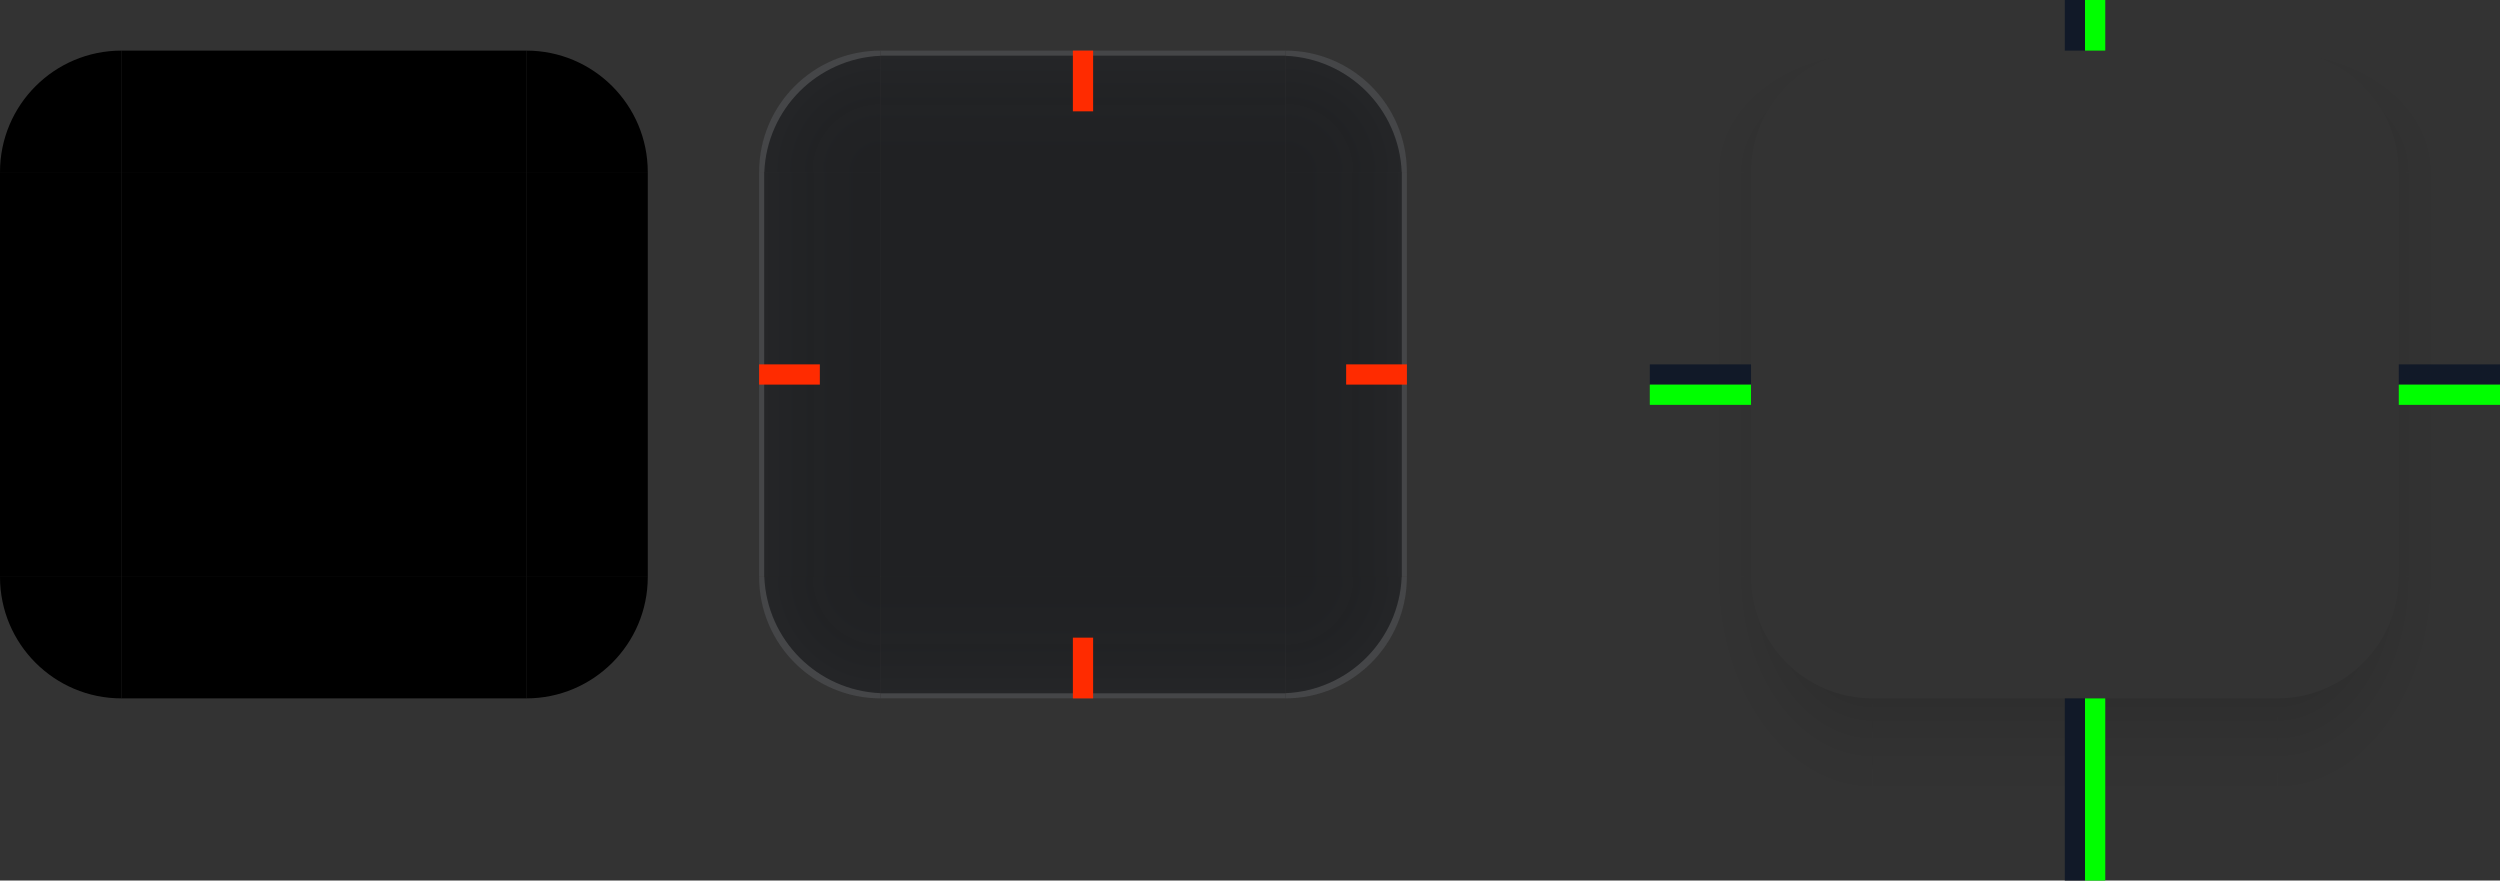 <?xml version="1.0" encoding="UTF-8" standalone="no"?>
<svg
   width="494"
   height="174"
   version="1"
   id="svg20"
   sodipodi:docname="background.svg"
   inkscape:version="1.3.2 (091e20ef0f, 2023-11-25)"
   xmlns:inkscape="http://www.inkscape.org/namespaces/inkscape"
   xmlns:sodipodi="http://sodipodi.sourceforge.net/DTD/sodipodi-0.dtd"
   xmlns:xlink="http://www.w3.org/1999/xlink"
   xmlns="http://www.w3.org/2000/svg"
   xmlns:svg="http://www.w3.org/2000/svg">
  <rect width="100%" height="100%" fill="#333333" stroke="none"/>
  <sodipodi:namedview
     id="namedview20"
     pagecolor="#9b9b9b"
     bordercolor="#000000"
     borderopacity="0.25"
     inkscape:showpageshadow="2"
     inkscape:pageopacity="0.0"
     inkscape:pagecheckerboard="0"
     inkscape:deskcolor="#d1d1d1"
     inkscape:zoom="5.5077956"
     inkscape:cx="192.90839"
     inkscape:cy="80.794574"
     inkscape:current-layer="svg20"
     inkscape:window-width="1920"
     inkscape:window-height="1016"
     inkscape:window-x="0"
     inkscape:window-y="32"
     inkscape:window-maximized="1" />
  <defs
     id="nova">
    <linearGradient
       id="linearGradient20"
       inkscape:collect="always">
      <stop
         style="stop-color:#111928;stop-opacity:0;"
         offset="0"
         id="stop20" />
      <stop
         style="stop-color:#ffffff;stop-opacity:0.05;"
         offset="1"
         id="stop19" />
    </linearGradient>
    <linearGradient
       xlink:href="#linearGradient958"
       id="linearGradient4240"
       x1="148"
       x2="148"
       y1="144"
       y2="127"
       gradientTransform="matrix(2,0,0,2,-202,-468)"
       gradientUnits="userSpaceOnUse" />
    <linearGradient
       id="linearGradient958">
      <stop
         style="stop-color:#000000;stop-opacity:0.341"
         offset="0"
         id="stop1" />
      <stop
         style="stop-color:#000000;stop-opacity:0.235"
         offset=".206"
         id="stop2" />
      <stop
         style="stop-color:#000000;stop-opacity:0.204"
         offset=".239"
         id="stop3" />
      <stop
         style="stop-color:#000000;stop-opacity:0.165"
         offset=".283"
         id="stop4" />
      <stop
         style="stop-color:#000000;stop-opacity:0.137"
         offset=".33"
         id="stop5" />
      <stop
         style="stop-color:#000000;stop-opacity:0.106"
         offset=".378"
         id="stop6" />
      <stop
         style="stop-color:#000000;stop-opacity:0.086"
         offset=".434"
         id="stop7" />
      <stop
         style="stop-color:#000000;stop-opacity:0.071"
         offset=".465"
         id="stop8" />
      <stop
         style="stop-color:#000000;stop-opacity:0.055"
         offset=".516"
         id="stop9" />
      <stop
         style="stop-color:#000000;stop-opacity:0.039"
         offset=".555"
         id="stop10" />
      <stop
         style="stop-color:#000000;stop-opacity:0.012"
         offset=".651"
         id="stop11" />
      <stop
         style="stop-color:#000000;stop-opacity:0.004"
         offset=".789"
         id="stop12" />
      <stop
         style="stop-color:#000000;stop-opacity:0"
         offset="1"
         id="stop13" />
    </linearGradient>
    <radialGradient
       xlink:href="#linearGradient958"
       id="radialGradient4238"
       cx="129.71"
       cy="144.271"
       r="11"
       fx="129.71"
       fy="144.271"
       gradientTransform="matrix(0,-3.091,4,0,-521.094,220.916)"
       gradientUnits="userSpaceOnUse" />
    <linearGradient
       xlink:href="#linearGradient958"
       id="linearGradient4236"
       x1="129"
       x2="129"
       y1="133.355"
       y2="129.968"
       gradientTransform="matrix(2,0,0,-17.714,-202,2262.285)"
       gradientUnits="userSpaceOnUse" />
    <linearGradient
       xlink:href="#linearGradient958"
       id="linearGradient4234"
       x1="148"
       x2="148"
       y1="134.8"
       y2="129.667"
       gradientTransform="matrix(0,2,-8.571,0,1291.428,-438)"
       gradientUnits="userSpaceOnUse" />
    <radialGradient
       xlink:href="#linearGradient958"
       id="radialGradient4232"
       cx="129.71"
       cy="144.271"
       r="11"
       fx="129.71"
       fy="144.271"
       gradientTransform="matrix(0,5.455,4,0,-521.093,-807.503)"
       gradientUnits="userSpaceOnUse" />
    <radialGradient
       xlink:href="#linearGradient958"
       id="radialGradient5631"
       cx="129.71"
       cy="144.271"
       r="11"
       fx="129.71"
       fy="144.271"
       gradientTransform="matrix(0,-3.091,-4,0,713.094,220.916)"
       gradientUnits="userSpaceOnUse" />
    <radialGradient
       xlink:href="#linearGradient958"
       id="radialGradient5627"
       cx="129.71"
       cy="144.271"
       r="11"
       fx="129.71"
       fy="144.271"
       gradientTransform="matrix(0,5.455,-4,0,713.093,-807.503)"
       gradientUnits="userSpaceOnUse" />
    <linearGradient
       xlink:href="#linearGradient958"
       id="linearGradient1105"
       x1="148"
       x2="148"
       y1="134.8"
       y2="129.667"
       gradientTransform="matrix(0,2,8.571,0,-1099.428,-438)"
       gradientUnits="userSpaceOnUse" />
    <style
       id="current-color-scheme"
       type="text/css"> .ColorScheme-Background {color:#1a1b1e; } .ColorScheme-ButtonBackground { color:#111928; } .ColorScheme-Highlight { color:#4285f4; } .ColorScheme-Text { color:#ffffff; } .ColorScheme-ViewBackground { color:#111928; } .ColorScheme-NegativeText { color:#f44336; } .ColorScheme-PositiveText { color:#4caf50; } .ColorScheme-NeutralText { color:#ff9800; }
    </style>
    <linearGradient
       inkscape:collect="always"
       xlink:href="#linearGradient20"
       id="linearGradient15"
       x1="73.983"
       y1="278.006"
       x2="73.983"
       y2="253.949"
       gradientUnits="userSpaceOnUse"
       gradientTransform="translate(-148,-532)" />
    <linearGradient
       inkscape:collect="always"
       xlink:href="#linearGradient20"
       id="linearGradient19"
       gradientUnits="userSpaceOnUse"
       x1="73.983"
       y1="278.006"
       x2="73.983"
       y2="253.949"
       gradientTransform="translate(1.5929199e-6,-104)" />
    <linearGradient
       inkscape:collect="always"
       xlink:href="#linearGradient20"
       id="linearGradient21"
       gradientUnits="userSpaceOnUse"
       gradientTransform="translate(-288,-244)"
       x1="73.983"
       y1="278.006"
       x2="73.983"
       y2="253.949" />
    <linearGradient
       inkscape:collect="always"
       xlink:href="#linearGradient20"
       id="linearGradient22"
       gradientUnits="userSpaceOnUse"
       gradientTransform="translate(-288,-392)"
       x1="73.983"
       y1="278.006"
       x2="73.983"
       y2="253.949" />
    <radialGradient
       inkscape:collect="always"
       xlink:href="#linearGradient20"
       id="radialGradient24"
       cx="254.005"
       cy="33.997"
       fx="254.005"
       fy="33.997"
       r="12"
       gradientUnits="userSpaceOnUse"
       gradientTransform="matrix(2.029,0,0,2.04,-261.357,-35.359)" />
    <radialGradient
       inkscape:collect="always"
       xlink:href="#linearGradient20"
       id="radialGradient28"
       gradientUnits="userSpaceOnUse"
       gradientTransform="matrix(0,-2.029,2.04,0,104.641,549.357)"
       cx="254.005"
       cy="33.997"
       fx="254.005"
       fy="33.997"
       r="12" />
    <radialGradient
       inkscape:collect="always"
       xlink:href="#linearGradient20"
       id="radialGradient29"
       gradientUnits="userSpaceOnUse"
       gradientTransform="matrix(-2.029,0,0,-2.04,689.357,183.359)"
       cx="254.005"
       cy="33.997"
       fx="254.005"
       fy="33.997"
       r="12" />
    <radialGradient
       inkscape:collect="always"
       xlink:href="#linearGradient20"
       id="radialGradient30"
       gradientUnits="userSpaceOnUse"
       gradientTransform="matrix(0,2.029,-2.04,0,323.359,-401.357)"
       cx="254.005"
       cy="33.997"
       fx="254.005"
       fy="33.997"
       r="12" />
  </defs>
  <rect
     id="shadow-center"
     style="opacity:0.001"
     width="80"
     height="80"
     x="370"
     y="34" />
  <g
     id="shadow-top"
     transform="translate(186,-15)">
    <path
       style="fill:url(#linearGradient4240)"
       transform="translate(128,229)"
       d="m 56,-214 v 10 h 80 v -10 z"
       id="path13" />
  </g>
  <g
     id="shadow-topleft"
     transform="translate(339,3)">
    <path
       style="fill:url(#radialGradient4238)"
       transform="translate(-25,211)"
       d="m 12,-214 v 34 h 20 c 0,-0.414 0.011,-0.825 0.031,-1.234 C 32.674,-193.915 43.159,-204 56,-204 v -10 z"
       id="path14" />
  </g>
  <g
     id="shadow-bottom"
     transform="translate(186,-15)">
    <path
       style="fill:url(#linearGradient4236)"
       transform="translate(128,229)"
       d="m 56,-76 v 36 h 80 v -36 z"
       id="path15" />
  </g>
  <g
     id="shadow-left"
     transform="translate(186,-15)">
    <path
       style="fill:url(#linearGradient1105)"
       transform="translate(128,229)"
       d="m 12,-180 v 80 h 20 v -80 z"
       id="path16" />
  </g>
  <g
     id="shadow-bottomleft"
     transform="matrix(1,0,0,-1,339,145)">
    <path
       style="fill:url(#radialGradient4232)"
       transform="matrix(1,0,0,-1,-25,-69)"
       d="m 12,-100 v 60 h 44 v -36 c -13.255,0 -24,-10.745 -24,-24 z"
       id="path17" />
  </g>
  <g
     id="shadow-topright"
     transform="matrix(-1,0,0,1,481,3)">
    <path
       style="fill:url(#radialGradient5631)"
       transform="matrix(-1,0,0,1,167,211)"
       d="m 136,-214 v 10 c 12.841,0 23.326,10.085 23.969,22.766 0.021,0.409 0.031,0.82 0.031,1.234 h 20 v -34 z"
       id="path18" />
  </g>
  <g
     id="shadow-right"
     transform="matrix(-1,0,0,1,634,-15)">
    <path
       style="fill:url(#linearGradient4234)"
       transform="matrix(-1,0,0,1,320,229)"
       d="m 160,-180 v 80 h 20 v -80 z"
       id="path19" />
  </g>
  <g
     id="shadow-bottomright"
     transform="rotate(180,240.5,72.5)">
    <path
       style="fill:url(#radialGradient5627)"
       transform="rotate(180,83.5,-34.5)"
       d="m 160,-100 c 0,13.255 -10.745,24 -24,24 v 36 h 44 v -60 z"
       id="path20" />
  </g>
  <g
     id="center">
    <rect
       id="center1"
       style="fill:currentColor;opacity:0.75;fill-opacity:1"
       class="ColorScheme-Background"
       width="80"
       height="80"
       x="174"
       y="34" />
    <rect
       id="center2"
       style="display:none;opacity:0.05;fill:currentColor"
       class="ColorScheme-Highlight"
       width="80"
       height="80"
       x="174"
       y="34" />
  </g>
  <g
     id="top">
    <rect
       id="top1"
       style="fill:currentColor;opacity:0.75;fill-opacity:1"
       class="ColorScheme-Background"
       width="80"
       height="24"
       x="174"
       y="10" />
    <rect
       id="top2"
       style="display:none;opacity:0.05;fill:currentColor"
       class="ColorScheme-Highlight"
       width="80"
       height="24"
       x="174"
       y="10" />
    <rect
       id="rect20"
       style="display:inline;opacity:0.5;fill:url(#linearGradient21)"
       class="ColorScheme-Background"
       width="80"
       height="24"
       x="-254"
       y="10"
       transform="scale(-1,1)" />
    <path
       id="rect3"
       style="fill:currentColor;opacity:1;fill-opacity:0.15"
       class="ColorScheme-Text"
       d="M 174 10 L 174 11 L 254 11 L 254 10 L 174 10 z " />
  </g>
  <g
     id="topleft">
    <path
       id="topleft1"
       style="fill:currentColor;opacity:0.75;fill-opacity:1"
       class="ColorScheme-Background"
       d="m 174,34 h -24 c 0,-13.255 10.745,-24 24,-24 z" />
    <path
       id="topleft2"
       style="display:none;opacity:0.05;fill:currentColor"
       class="ColorScheme-Highlight"
       d="m 174,34 h -24 c 0,-13.255 10.745,-24 24,-24 z" />
    <path
       id="path28"
       style="opacity:0.5;fill:url(#radialGradient28)"
       class="ColorScheme-Background"
       d="M 174,34 V 10 c -13.255,0 -24,10.745 -24,24 z" />
    <path
       id="path2"
       style="fill:currentColor;opacity:1;fill-opacity:0.15"
       class="ColorScheme-Text"
       d="M 174 10 C 160.745 10 150 20.745 150 34 L 151.025 34 C 151.537 21.542 161.542 11.537 174 11.025 L 174 10 z " />
  </g>
  <g
     id="bottom">
    <rect
       id="bottom1"
       style="fill:currentColor;opacity:0.75;fill-opacity:1"
       class="ColorScheme-Background"
       width="80"
       height="24"
       x="174"
       y="-138"
       transform="scale(1,-1)" />
    <rect
       id="bottom2"
       style="display:none;opacity:0.05;fill:currentColor"
       class="ColorScheme-Highlight"
       width="80"
       height="24"
       x="174"
       y="-138"
       transform="scale(1,-1)" />
    <rect
       id="rect21"
       style="display:inline;opacity:0.5;fill:url(#linearGradient22)"
       class="ColorScheme-Background"
       width="80"
       height="24"
       x="-254"
       y="-138"
       transform="scale(-1)" />
    <path
       id="rect7"
       style="fill:currentColor;opacity:1;fill-opacity:0.15"
       class="ColorScheme-Text"
       d="M 174 -137 L 174 -138 L 254 -138 L 254 -137 L 174 -137 z "
       transform="scale(1,-1)" />
  </g>
  <g
     id="left">
    <rect
       id="left1"
       style="fill:currentColor;opacity:0.75;fill-opacity:1"
       class="ColorScheme-Background"
       width="80"
       height="24"
       x="34"
       y="-174"
       transform="rotate(90)" />
    <rect
       id="left2"
       style="display:none;opacity:0.05;fill:currentColor"
       class="ColorScheme-Highlight"
       width="80"
       height="24"
       x="34"
       y="-174"
       transform="rotate(90)" />
    <rect
       id="rect19"
       style="display:inline;opacity:0.5;fill:url(#linearGradient19)"
       class="ColorScheme-Background"
       width="80"
       height="24"
       x="34"
       y="150"
       transform="matrix(0,1,1,0,0,0)" />
    <path
       id="rect4"
       style="fill:currentColor;opacity:1;fill-opacity:0.15"
       class="ColorScheme-Text"
       d="M 34 -150 L 114 -150 L 114 -151 L 34 -151 L 34 -150 z "
       transform="rotate(90)" />
  </g>
  <g
     id="bottomleft">
    <path
       id="bottomleft1"
       style="fill:currentColor;opacity:0.75;fill-opacity:1"
       class="ColorScheme-Background"
       d="m 174,114 h -24 c 0,13.255 10.745,24 24,24 z" />
    <path
       id="bottomleft2"
       style="display:none;opacity:0.05;fill:currentColor"
       class="ColorScheme-Highlight"
       d="m 174,114 h -24 c 0,13.255 10.745,24 24,24 z" />
    <path
       id="path29"
       style="opacity:0.5;fill:url(#radialGradient29)"
       class="ColorScheme-Background"
       d="m 174,114 h -24 c 0,13.255 10.745,24 24,24 z" />
    <path
       id="path9"
       style="fill:currentColor;opacity:1;fill-opacity:0.15"
       class="ColorScheme-Text"
       d="M 150 114 C 150 127.255 160.745 138 174 138 L 174 136.975 C 161.542 136.463 151.537 126.458 151.025 114 L 150 114 z " />
  </g>
  <g
     id="topright">
    <path
       id="topright1"
       style="fill:currentColor;opacity:0.75;fill-opacity:1"
       class="ColorScheme-Background"
       d="m 254,34 h 24 C 278,20.745 267.255,10 254,10 Z" />
    <path
       id="topright2"
       style="display:none;opacity:0.05;fill:currentColor"
       class="ColorScheme-Highlight"
       d="m 254,34 h 24 C 278,20.745 267.255,10 254,10 Z" />
    <path
       id="path22"
       style="opacity:0.5;fill:url(#radialGradient24)"
       class="ColorScheme-Background"
       d="m 254,34 h 24 C 278,20.745 267.255,10 254,10 Z" />
    <path
       id="path1"
       style="fill:currentColor;opacity:1;fill-opacity:0.15"
       class="ColorScheme-Text"
       d="M 254 10 L 254 11.025 C 266.458 11.537 276.463 21.542 276.975 34 L 278 34 C 278 20.745 267.255 10 254 10 z " />
  </g>
  <g
     id="right">
    <rect
       id="right1"
       style="fill:currentColor;opacity:0.75;fill-opacity:1"
       class="ColorScheme-Background"
       width="80"
       height="24"
       x="34"
       y="254"
       transform="matrix(0,1,1,0,0,0)" />
    <rect
       id="right2"
       style="display:none;opacity:0.05;fill:currentColor"
       class="ColorScheme-Highlight"
       width="80"
       height="24"
       x="34"
       y="254"
       transform="matrix(0,1,1,0,0,0)" />
    <rect
       id="rect1"
       style="display:inline;opacity:0.5;fill:url(#linearGradient15)"
       class="ColorScheme-Background"
       width="80"
       height="24"
       x="-114"
       y="-278"
       transform="matrix(0,-1,-1,0,0,0)" />
    <path
       id="rect5"
       style="fill:currentColor;opacity:1;fill-opacity:0.15"
       class="ColorScheme-Text"
       d="M 34 277 L 114 277 L 114 278 L 34 278 L 34 277 z "
       transform="matrix(0,1,1,0,0,0)" />
  </g>
  <g
     id="bottomright">
    <path
       id="bottomright1"
       style="fill:currentColor;opacity:0.75;fill-opacity:1"
       class="ColorScheme-Background"
       d="m 254,114 h 24 C 278,127.255 267.255,138 254,138 Z" />
    <path
       id="bottomright2"
       style="display:none;opacity:0.05;fill:currentColor"
       class="ColorScheme-Highlight"
       d="m 254,114 h 24 C 278,127.255 267.255,138 254,138 Z" />
    <path
       id="path30"
       style="opacity:0.5;fill:url(#radialGradient30)"
       class="ColorScheme-Background"
       d="m 254,114 v 24 c 13.255,0 24,-10.745 24,-24 z" />
    <path
       id="path8"
       style="fill:currentColor;opacity:1;fill-opacity:0.15"
       class="ColorScheme-Text"
       d="M 276.975 114 C 276.463 126.458 266.458 136.463 254 136.975 L 254 138 C 267.255 138 278 127.255 278 114 L 276.975 114 z " />
  </g>
  <rect
     id="mask-center"
     width="80"
     height="80"
     x="24"
     y="34" />
  <rect
     id="mask-top"
     width="80"
     height="24"
     x="24"
     y="10" />
  <path
     id="mask-topleft"
     d="M 24,34 H 0 C 0,20.745 10.745,10 24,10 Z" />
  <rect
     id="mask-bottom"
     width="80"
     height="24"
     x="24"
     y="-138"
     transform="scale(1,-1)" />
  <rect
     id="mask-left"
     width="80"
     height="24"
     x="34"
     y="-24"
     transform="rotate(90)" />
  <path
     id="mask-bottomleft"
     d="M 24,114 H 0 c 0,13.255 10.745,24 24,24 z" />
  <path
     id="mask-topright"
     d="m 104,34 h 24 C 128,20.745 117.255,10 104,10 Z" />
  <rect
     id="mask-right"
     width="80"
     height="24"
     x="34"
     y="104"
     transform="matrix(0,1,1,0,0,0)" />
  <path
     id="mask-bottomright"
     d="m 104,114 h 24 C 128,127.255 117.255,138 104,138 Z" />
  <rect
     id="shadow-hint-bottom-margin"
     style="fill:#111928"
     width="4"
     height="36"
     x="408"
     y="138" />
  <rect
     id="shadow-hint-top-margin"
     style="fill:#111928"
     width="4"
     height="10"
     x="408"
     y="0" />
  <rect
     id="shadow-hint-right-margin"
     style="fill:#111928"
     width="4"
     height="20"
     x="72"
     y="-494"
     transform="rotate(90)" />
  <rect
     id="shadow-hint-left-margin"
     style="fill:#111928"
     width="4"
     height="20"
     x="72"
     y="-346"
     transform="rotate(90)" />
  <rect
     id="hint-top-margin"
     style="fill:#ff2b00;fill-opacity:1"
     width="4"
     height="12"
     x="212"
     y="10" />
  <rect
     id="hint-bottom-margin"
     style="fill:#ff2b00;fill-opacity:1"
     width="4"
     height="12"
     x="212"
     y="126" />
  <rect
     id="hint-right-margin"
     style="fill:#ff2b00;fill-opacity:1"
     width="4"
     height="12"
     x="72"
     y="-278"
     transform="rotate(90)" />
  <rect
     id="hint-left-margin"
     style="fill:#ff2b00;fill-opacity:1"
     width="4"
     height="12"
     x="72"
     y="-162"
     transform="rotate(90)" />
  <rect
     id="hint-stretch-borders"
     style="fill:#ff2b00;fill-opacity:1"
     width="6"
     height="6"
     x="0"
     y="-6" />
  <rect
     id="shadow-hint-top-inset"
     style="fill:#00ff00"
     width="4"
     height="10"
     x="412"
     y="0" />
  <rect
     id="shadow-hint-bottom-inset"
     style="fill:#00ff00"
     width="4"
     height="36"
     x="412"
     y="138" />
  <rect
     id="shadow-hint-right-inset"
     style="fill:#00ff00"
     width="20"
     height="4"
     x="474"
     y="76" />
  <rect
     id="shadow-hint-left-inset"
     style="fill:#00ff00"
     width="20"
     height="4"
     x="326"
     y="76" />
</svg>
